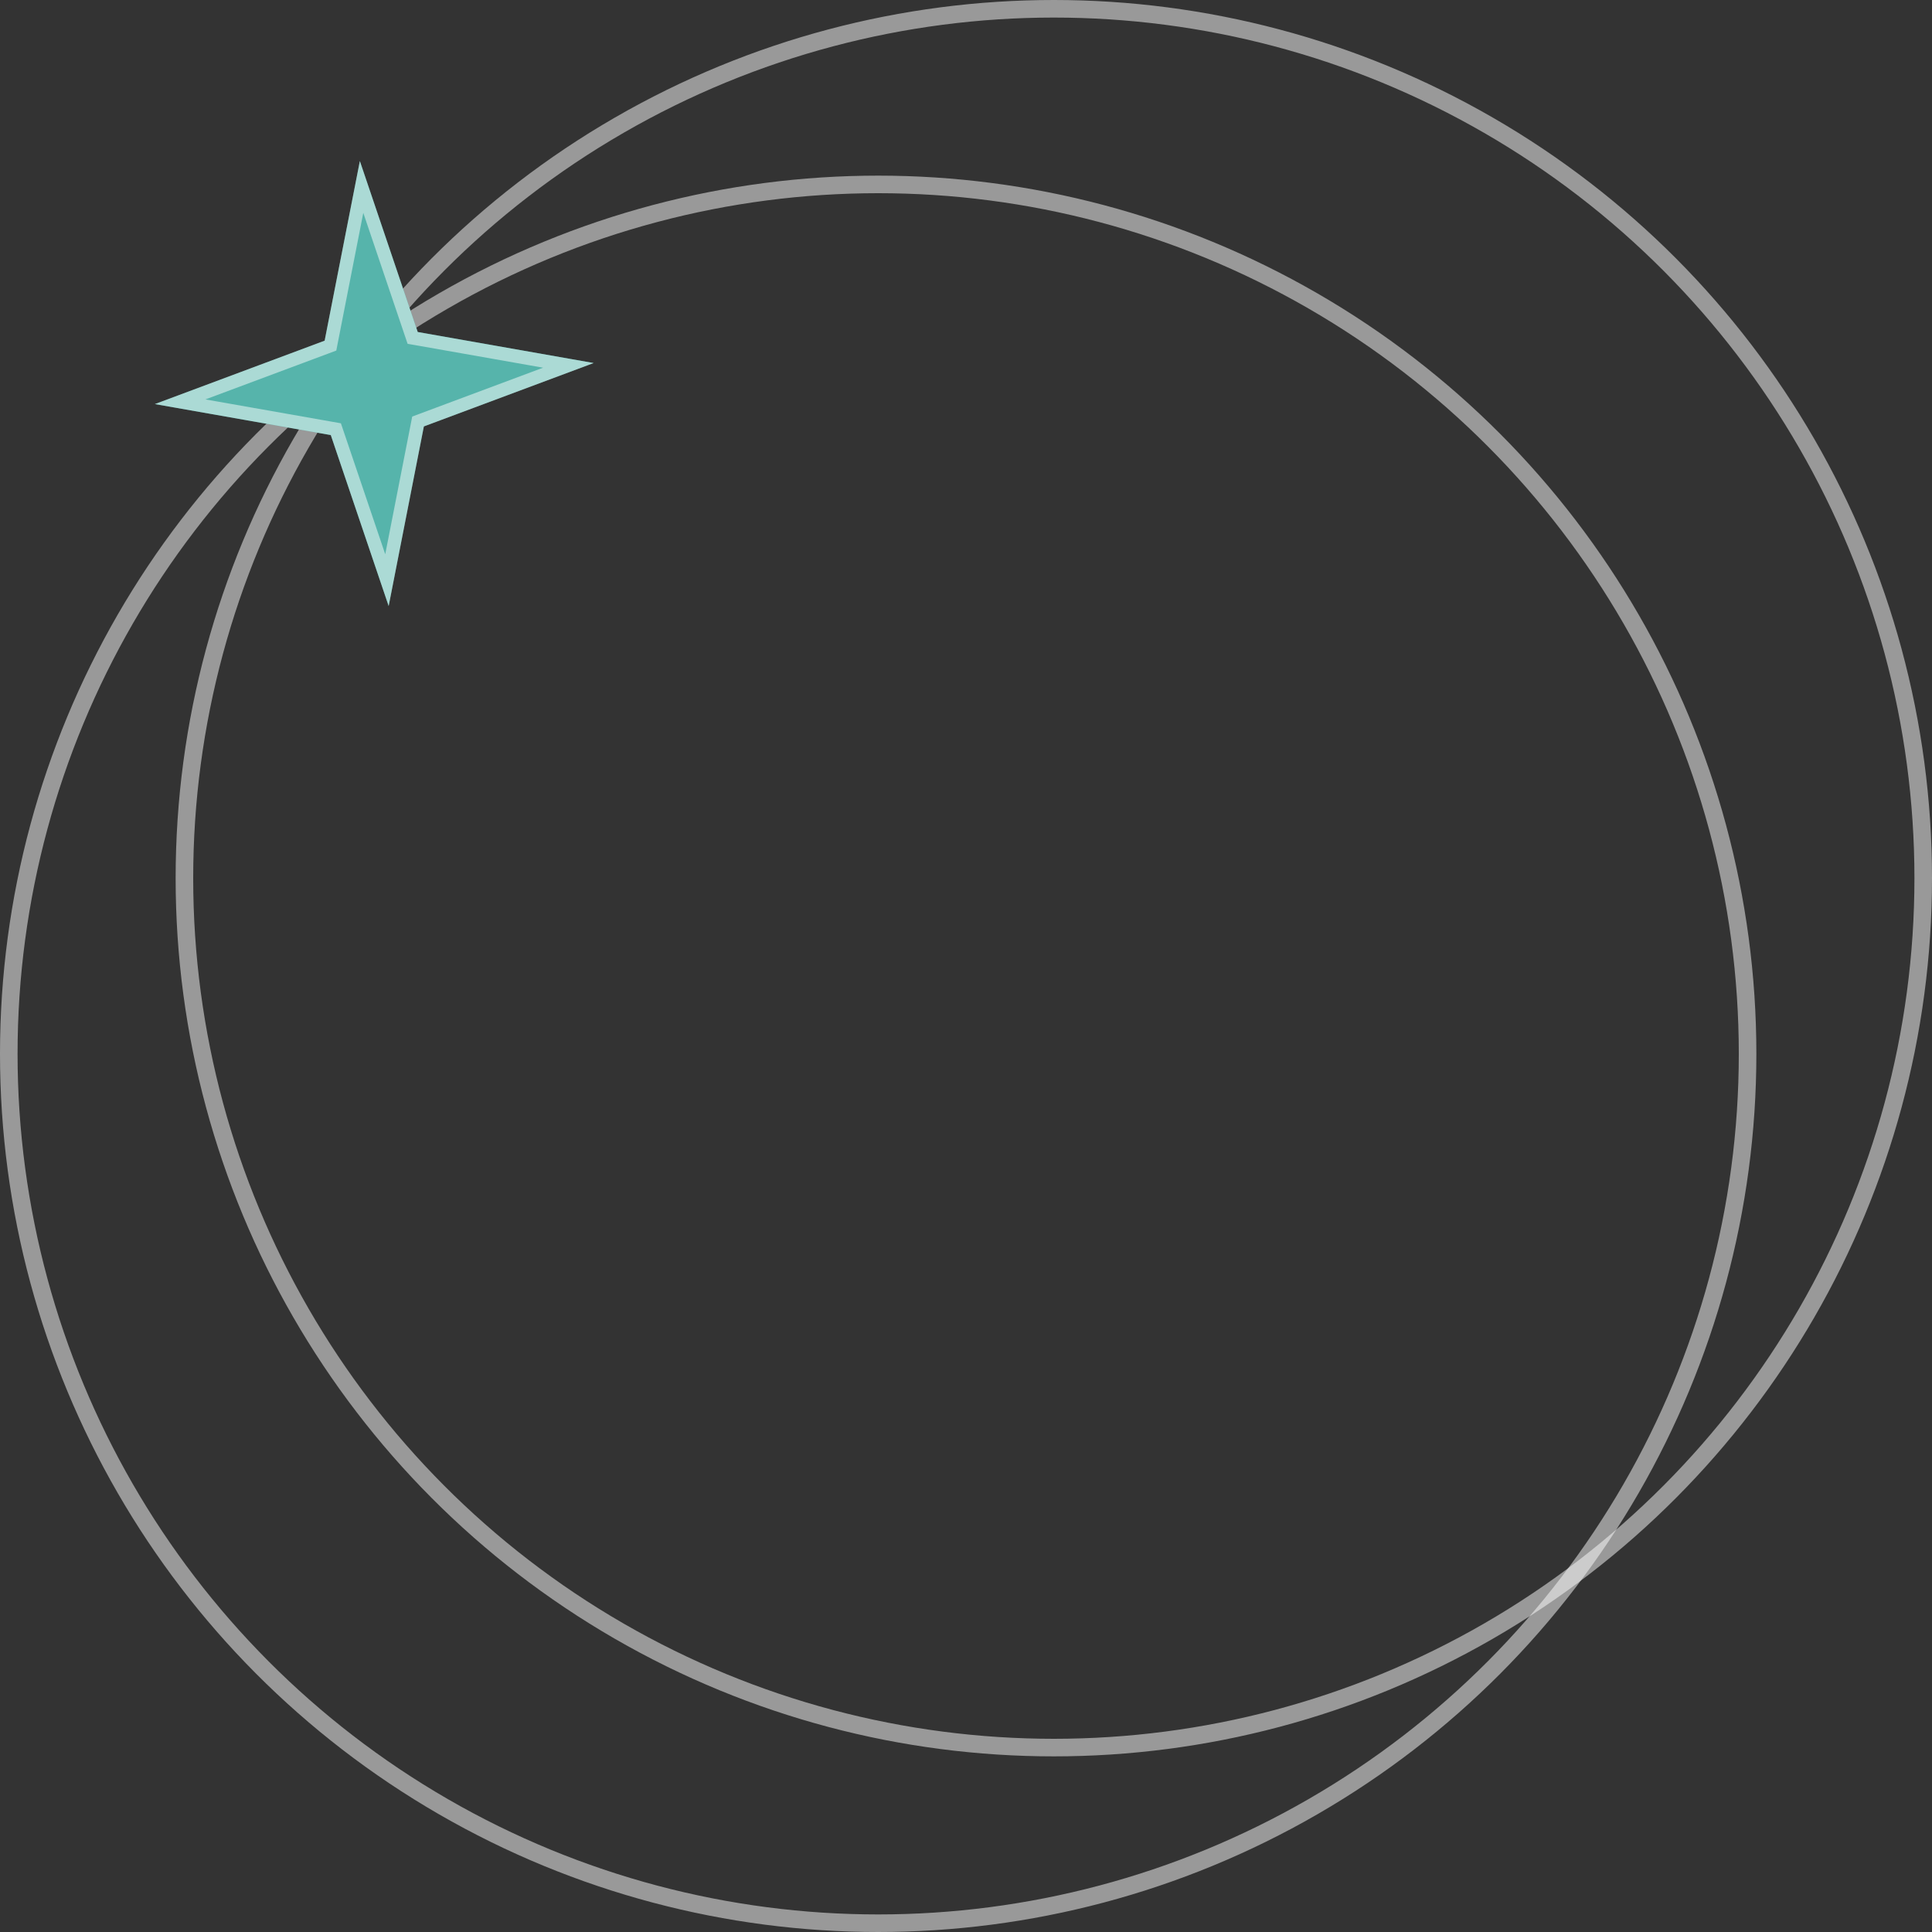 <svg width="110" height="110" viewBox="0 0 110 110" fill="none" xmlns="http://www.w3.org/2000/svg">
<rect x="0" y="0" width="110" height="110" fill="#333333" stroke="none"/>
<circle cx="50" cy="60" r="49.5" stroke="white" stroke-opacity="0.5"/>
<circle cx="60" cy="50" r="49.5" stroke="white" stroke-opacity="0.5"/>
<path d="M22.127 34.506L18.833 24.773L8.818 23.008L18.485 19.399L20.49 9.17L23.785 18.902L33.799 20.668L24.132 24.277L22.127 34.506Z" fill="#56B4AB"/>
<path d="M22.032 33.031L19.192 24.642L19.122 24.436L18.909 24.398L10.258 22.873L18.609 19.755L18.815 19.678L18.857 19.462L20.586 10.644L23.425 19.034L23.495 19.24L23.709 19.277L32.36 20.803L24.009 23.921L23.802 23.998L23.76 24.214L22.032 33.031Z" stroke="white" stroke-opacity="0.5" stroke-width="0.76"/>
</svg>
